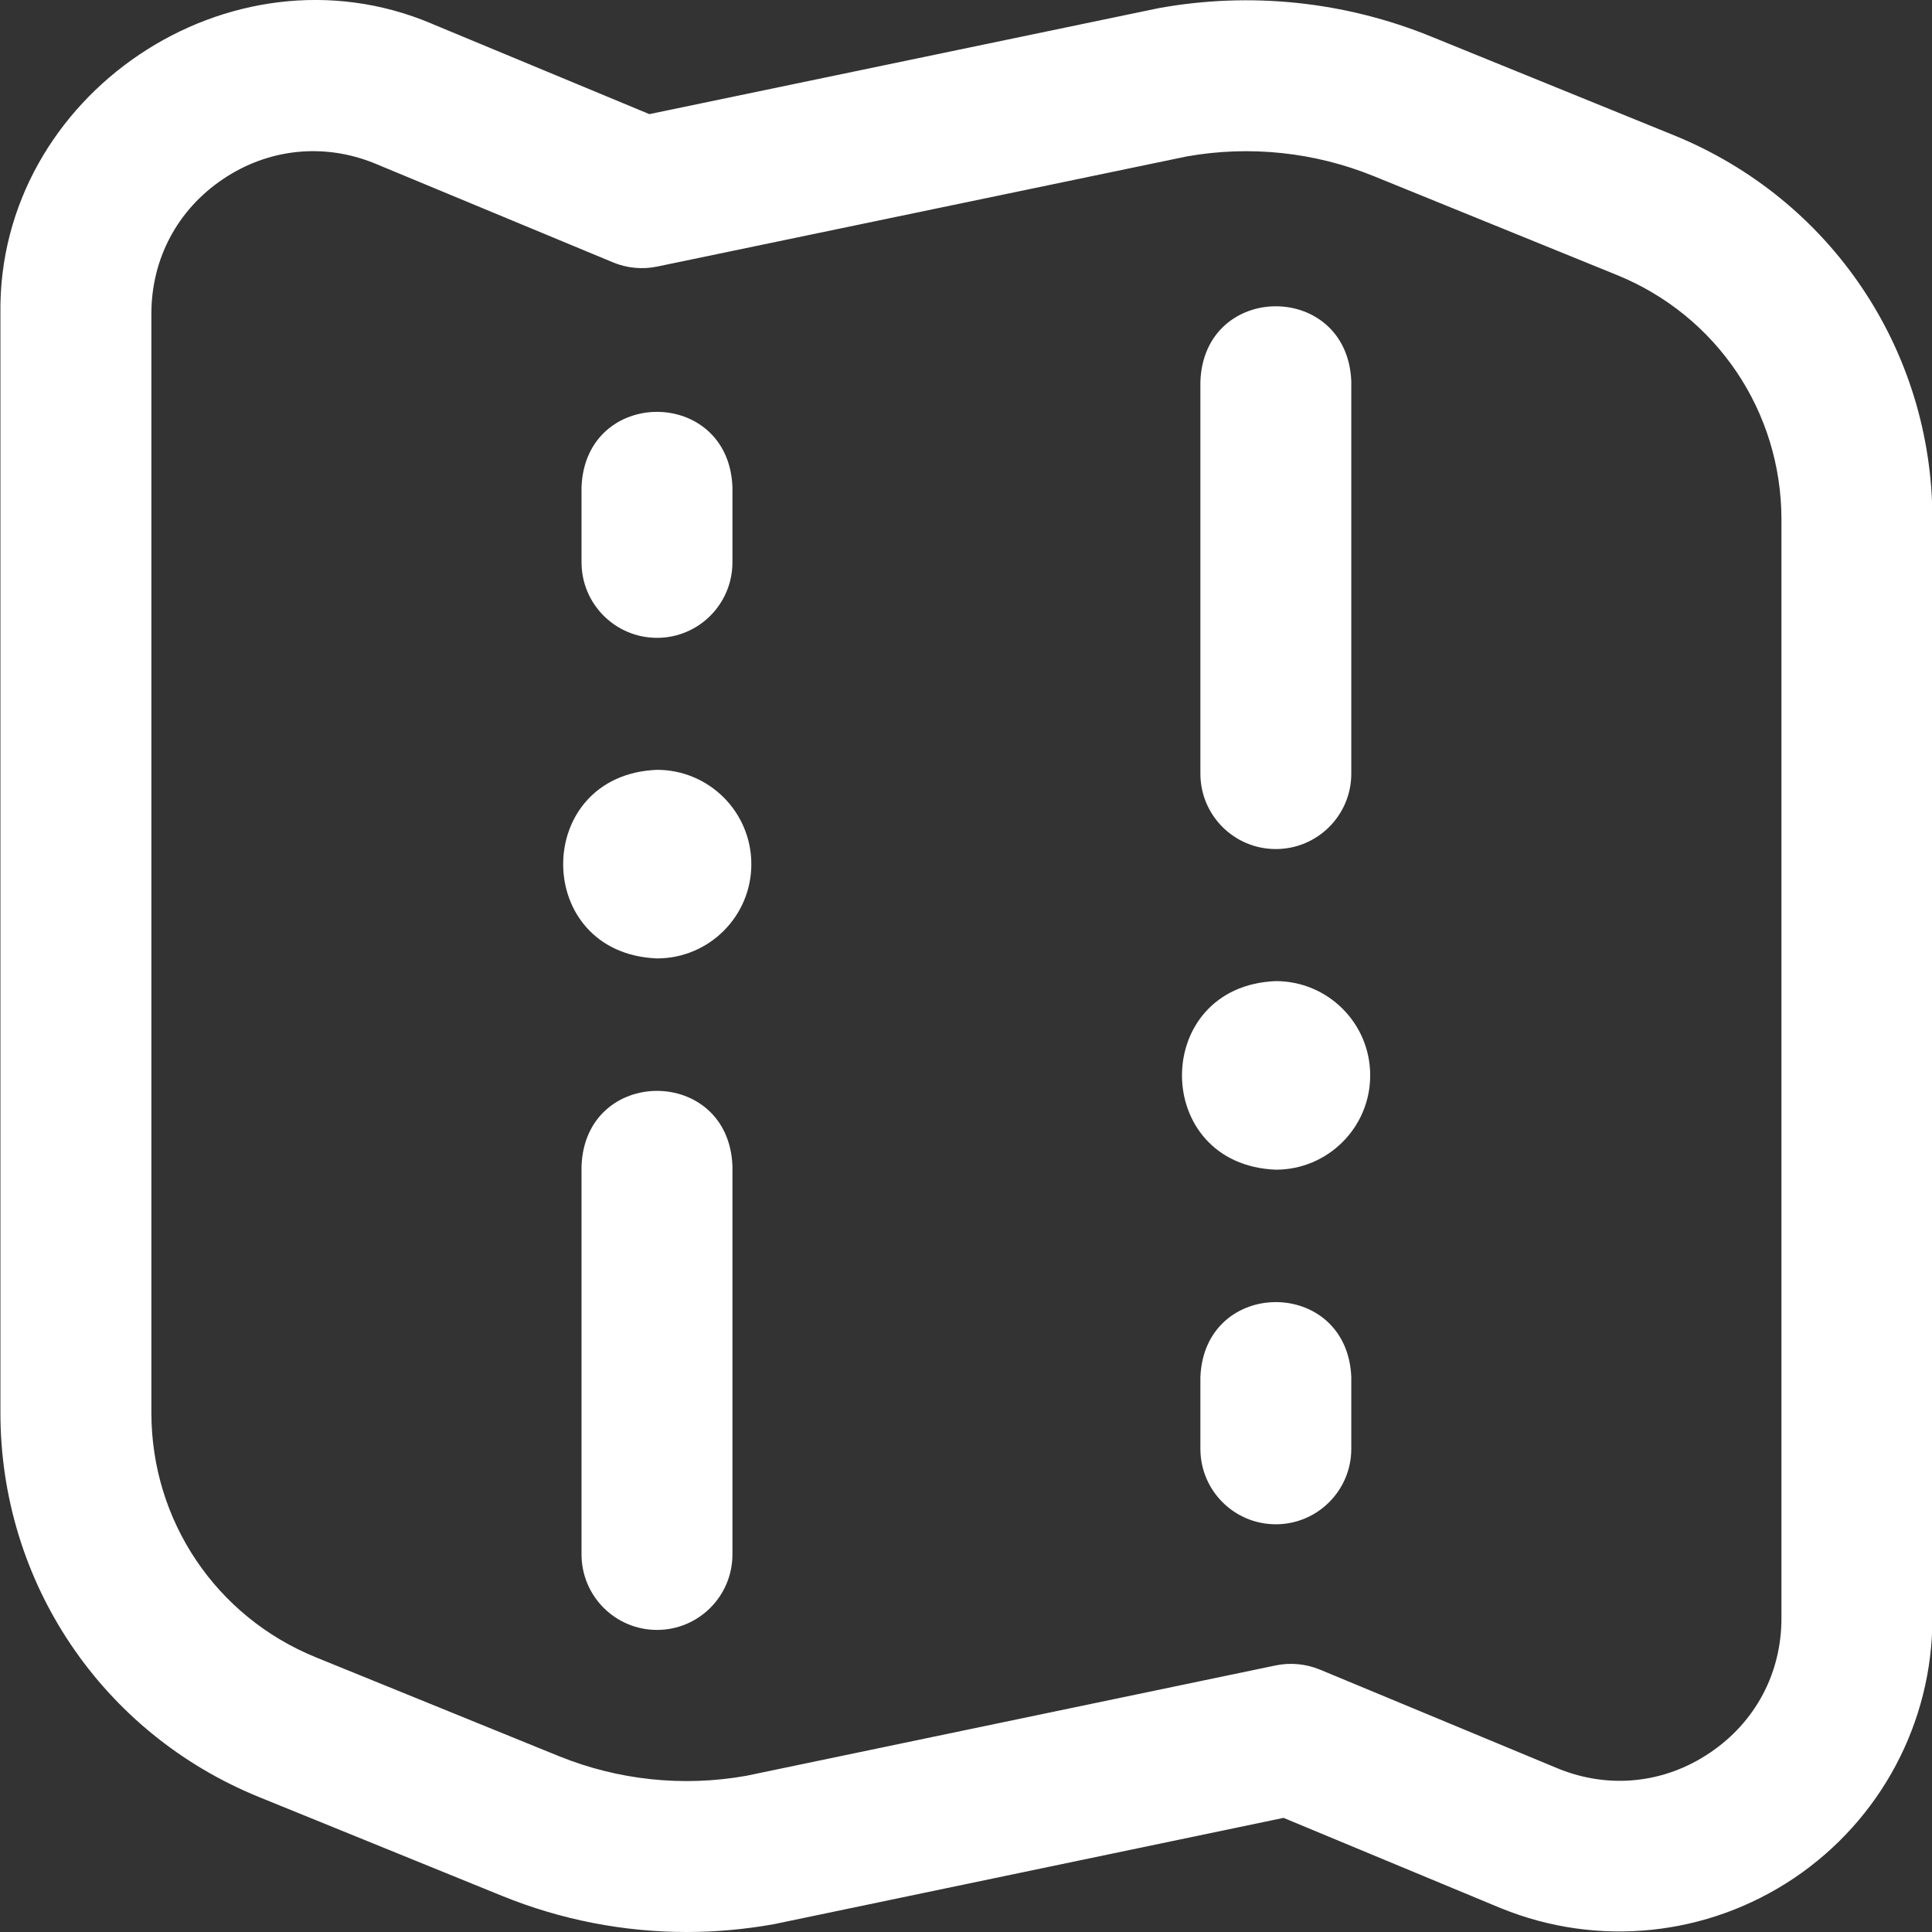 <svg width="28" height="28" viewBox="0 0 28 28" fill="none" xmlns="http://www.w3.org/2000/svg">
<rect x="0" y="0" width="28" height="28" fill="#333333" stroke="none"/>
<g id="map 1" clip-path="url(#clip0_226_307)">
<path id="Vector" d="M24.256 1.959L20.737 0.528C19.488 0.02 18.125 -0.122 16.798 0.117C16.788 0.119 16.779 0.121 16.769 0.123L9.411 1.654L6.263 0.346C6.26 0.345 6.258 0.344 6.255 0.342C3.333 -0.893 -0.038 1.376 0.006 4.546V20.475C0.006 22.933 1.478 25.119 3.756 26.045L7.275 27.476C8.13 27.824 9.038 28 9.951 28C10.372 28 10.795 27.962 11.214 27.887C11.224 27.885 11.234 27.883 11.243 27.881L18.602 26.346L21.749 27.654C21.752 27.655 21.754 27.656 21.757 27.657C23.159 28.227 24.745 28.063 26.001 27.219C27.256 26.374 28.006 24.967 28.006 23.454V7.529C28.006 5.071 26.534 2.885 24.256 1.959ZM25.818 23.454C25.818 24.25 25.44 24.96 24.779 25.404C24.12 25.848 23.321 25.931 22.585 25.633L19.129 24.197C18.925 24.113 18.701 24.092 18.486 24.137L10.812 25.737C9.897 25.899 8.96 25.8 8.099 25.451L4.58 24.02C3.13 23.431 2.194 22.039 2.194 20.475V4.546C2.194 3.75 2.572 3.039 3.233 2.595C3.894 2.15 4.697 2.07 5.428 2.367L8.883 3.802C9.086 3.887 9.31 3.908 9.526 3.863L17.2 2.267C18.115 2.105 19.052 2.204 19.913 2.554L23.432 3.985C24.882 4.574 25.818 5.965 25.818 7.529V23.454H25.818ZM10.889 12.524C10.889 13.279 10.277 13.89 9.522 13.89C7.708 13.819 7.709 11.229 9.522 11.157C10.277 11.157 10.889 11.769 10.889 12.524ZM19.858 15.585C19.858 16.34 19.245 16.952 18.49 16.952C16.677 16.88 16.677 14.29 18.49 14.219C19.245 14.219 19.858 14.83 19.858 15.585ZM9.522 9.244C8.918 9.244 8.428 8.754 8.428 8.15V7.057C8.486 5.606 10.558 5.607 10.615 7.057V8.15C10.615 8.754 10.126 9.244 9.522 9.244ZM10.615 22.528V16.897C10.558 15.447 8.485 15.448 8.428 16.897V22.528C8.428 23.132 8.918 23.622 9.522 23.622C10.126 23.622 10.615 23.132 10.615 22.528ZM19.584 20.997V19.959C19.526 18.508 17.454 18.509 17.397 19.959V20.997C17.397 21.601 17.886 22.091 18.49 22.091C19.094 22.091 19.584 21.601 19.584 20.997ZM19.584 11.212V5.526C19.526 4.076 17.454 4.077 17.397 5.526V11.212C17.397 11.816 17.886 12.305 18.49 12.305C19.094 12.305 19.584 11.816 19.584 11.212Z" fill="white"/>
</g>
<defs>
<clipPath id="clip0_226_307">
<rect width="28" height="28" fill="white"/>
</clipPath>
</defs>
</svg>
